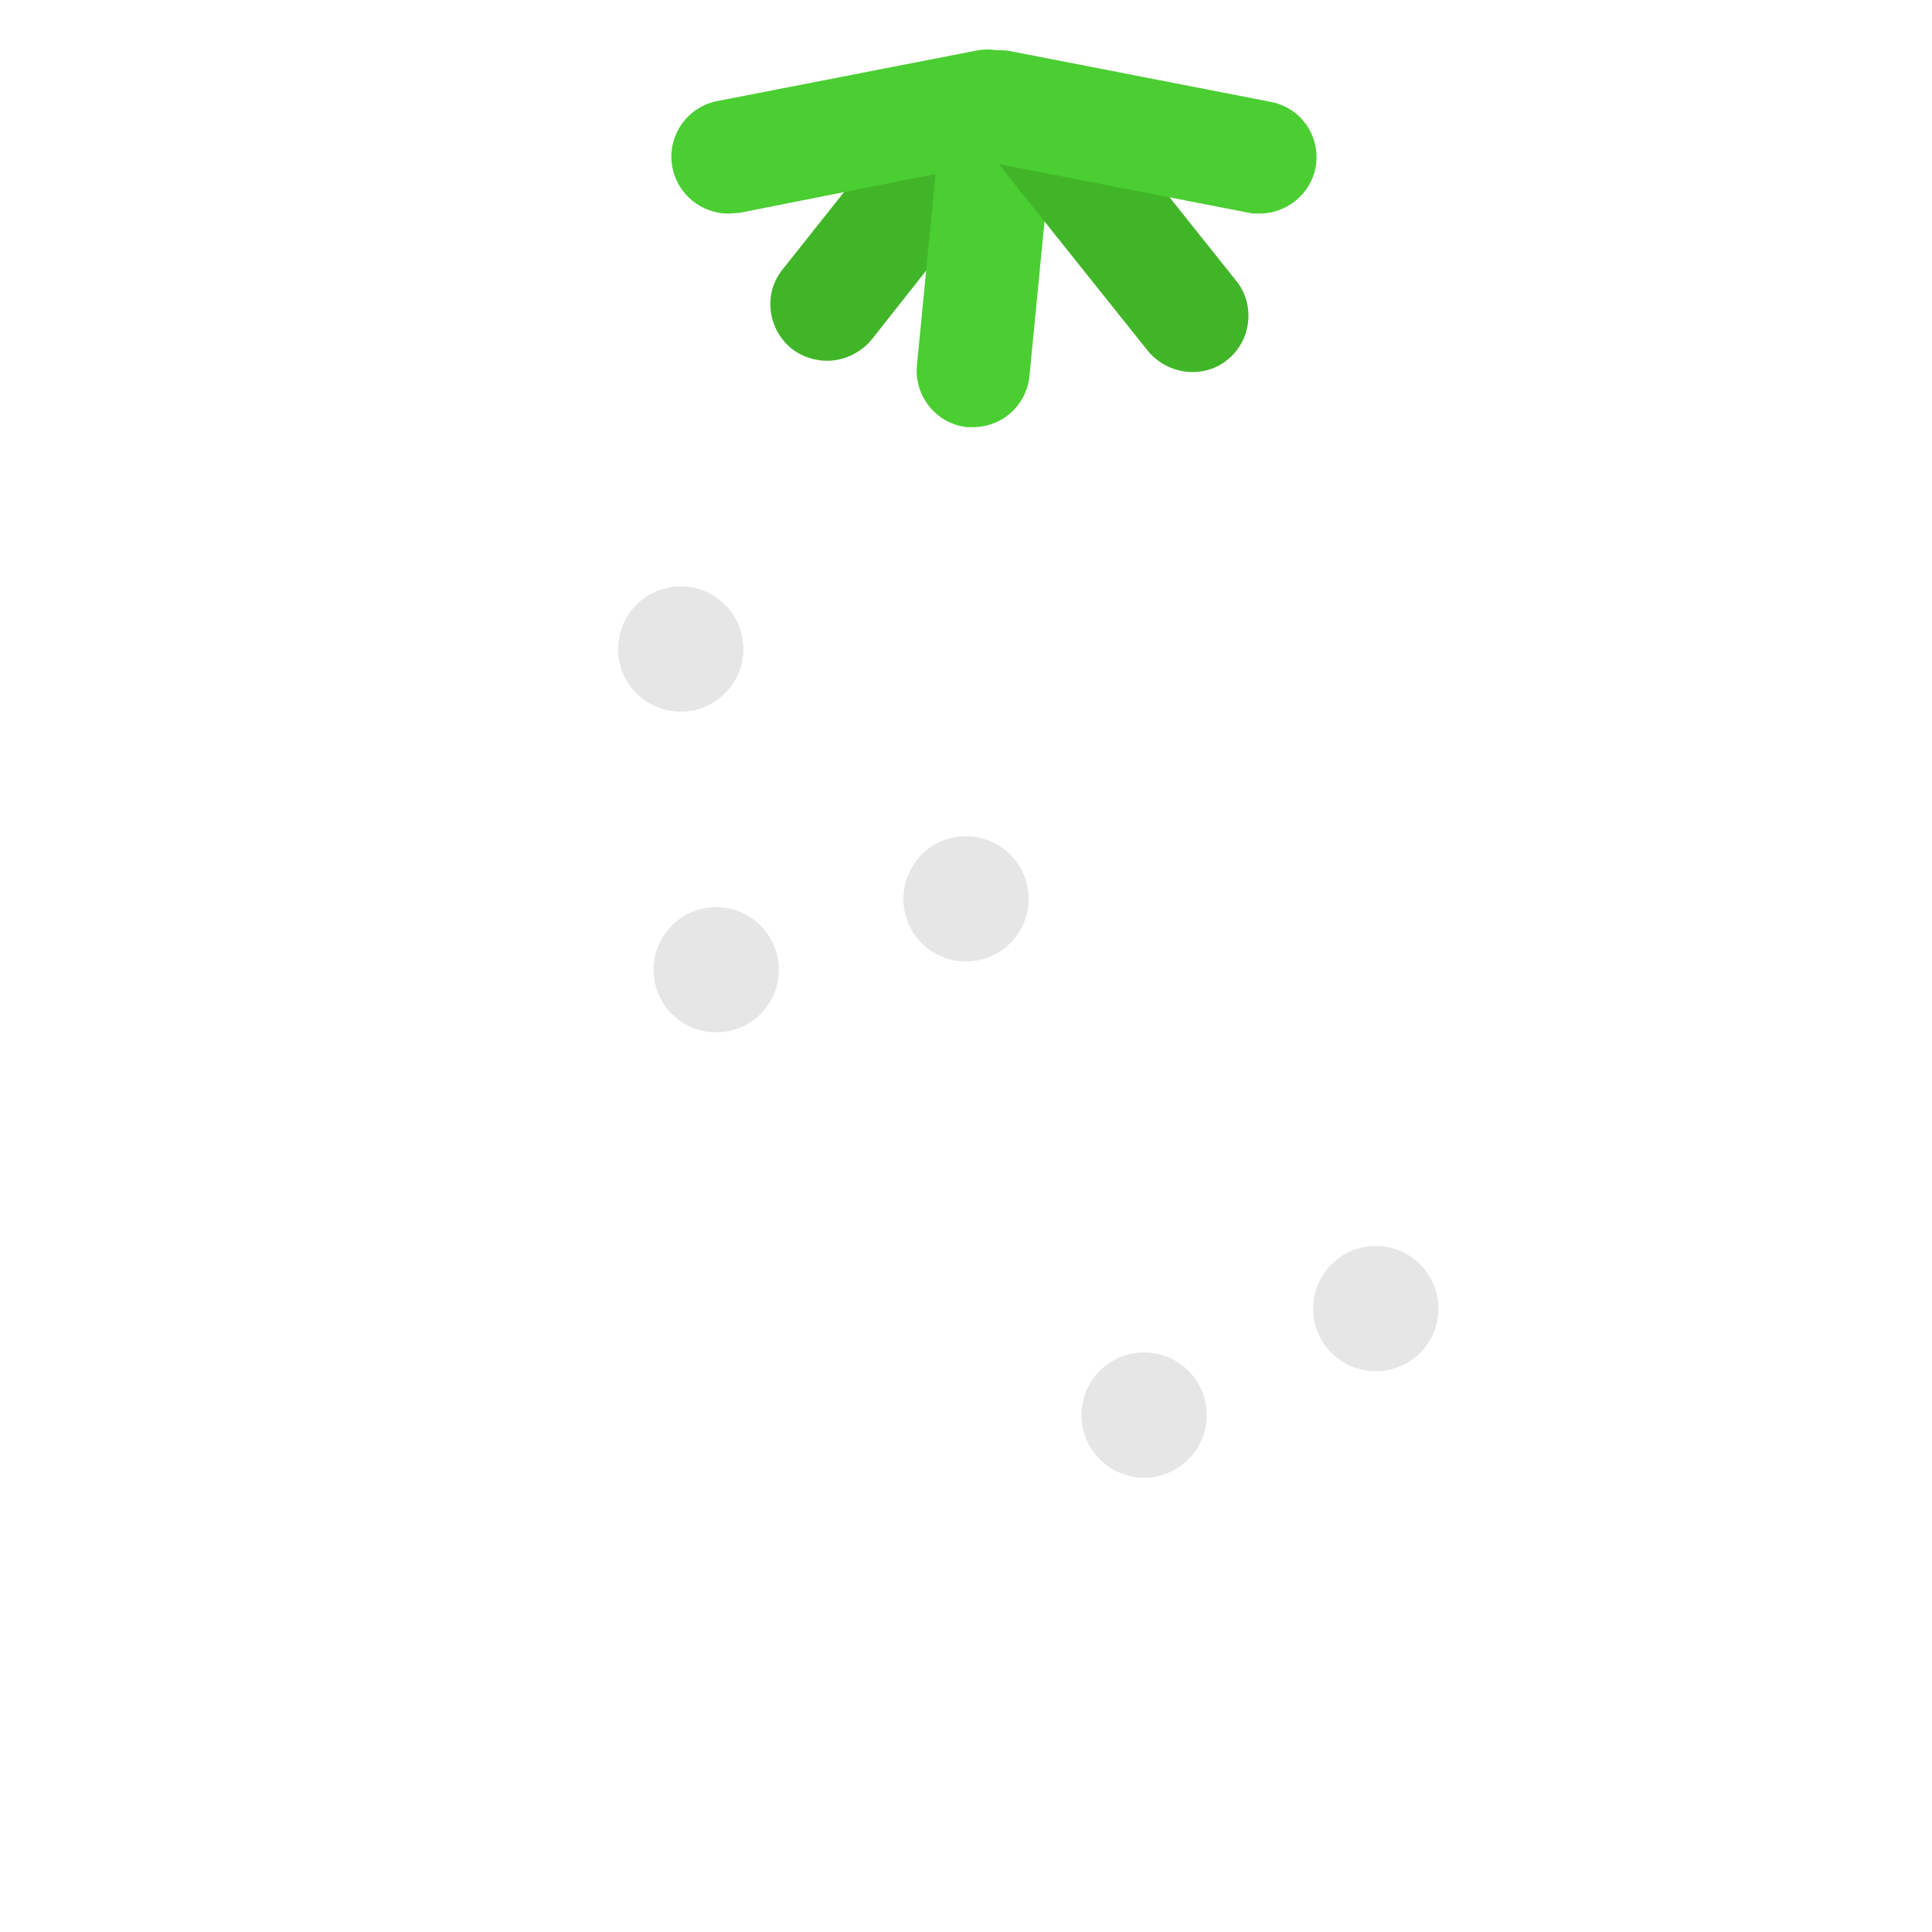 <?xml version="1.0" encoding="utf-8"?>
<!-- Generator: Adobe Illustrator 22.1.0, SVG Export Plug-In . SVG Version: 6.00 Build 0)  -->
<svg version="1.1" id="Layer_1" xmlns="http://www.w3.org/2000/svg" xmlns:xlink="http://www.w3.org/1999/xlink" x="0px" y="0px"
	 viewBox="0 0 256 256" style="enable-background:new 0 0 256 256;" xml:space="preserve">
<g style="opacity:0;">
	<path style="fill:#F74F1C;" d="M225.9,95.5c0,47.6-39.5,147.5-89.7,147.5s-92-99.9-92-147.5s21.3-78.6,92-81.4
		C195.2,11.7,225.9,47.9,225.9,95.5z"/>
</g>
<g>
	<g>
		<g>
			<path style="fill:#41B528;" d="M109.6,47.8c-1.6,0-3.3-0.5-4.7-1.6c-3.2-2.6-3.8-7.3-1.2-10.5L123,11.4c2.6-3.2,7.3-3.8,10.5-1.2
				s3.8,7.3,1.2,10.5L115.5,45C114,46.8,111.8,47.8,109.6,47.8z"/>
		</g>
		<g>
			<path style="fill:#4ACE32;" d="M128.9,56.6c-0.2,0-0.5,0-0.7,0c-4.1-0.4-7.1-4.1-6.7-8.2l3.4-34.9c0.4-4.1,4.1-7.1,8.2-6.7
				s7.1,4.1,6.7,8.2l-3.4,34.9C136,53.7,132.8,56.6,128.9,56.6z"/>
		</g>
		<g>
			<path style="fill:#4ACE32;" d="M96.5,28.3c-3.5,0-6.7-2.5-7.4-6.1c-0.8-4.1,1.9-8,5.9-8.8l34.4-6.7c4.1-0.8,8,1.9,8.8,5.9
				c0.8,4.1-1.9,8-5.9,8.8L98,28.2C97.5,28.2,97,28.3,96.5,28.3z"/>
		</g>
		<g>
			<path style="fill:#41B528;" d="M158,49.3c-2.2,0-4.4-1-5.9-2.8l-20.6-25.8c-2.6-3.2-2-8,1.2-10.5c3.2-2.6,8-2,10.5,1.2l20.6,25.8
				c2.6,3.2,2,8-1.2,10.5C161.3,48.8,159.6,49.3,158,49.3z"/>
		</g>
		<g>
			<path style="fill:#4ACE32;" d="M166.9,28.3c-0.5,0-1,0-1.4-0.1l-34.4-6.7c-4.1-0.8-6.7-4.7-5.9-8.8c0.8-4.1,4.7-6.7,8.8-5.9
				l34.4,6.7c4.1,0.8,6.7,4.7,5.9,8.8C173.6,25.8,170.4,28.3,166.9,28.3z"/>
		</g>
	</g>
	<circle style="opacity:0.1;enable-background:new    ;" cx="94.9" cy="128.5" r="8.3"/>
	<circle style="opacity:0.1;enable-background:new    ;" cx="128" cy="119.1" r="8.3"/>
	<circle style="opacity:0.1;enable-background:new    ;" cx="90.2" cy="86" r="8.3"/>
	<circle style="opacity:0.1;enable-background:new    ;" cx="151.6" cy="187.5" r="8.3"/>
	<circle style="opacity:0.1;enable-background:new    ;" cx="182.3" cy="173.4" r="8.3"/>
</g>
</svg>
